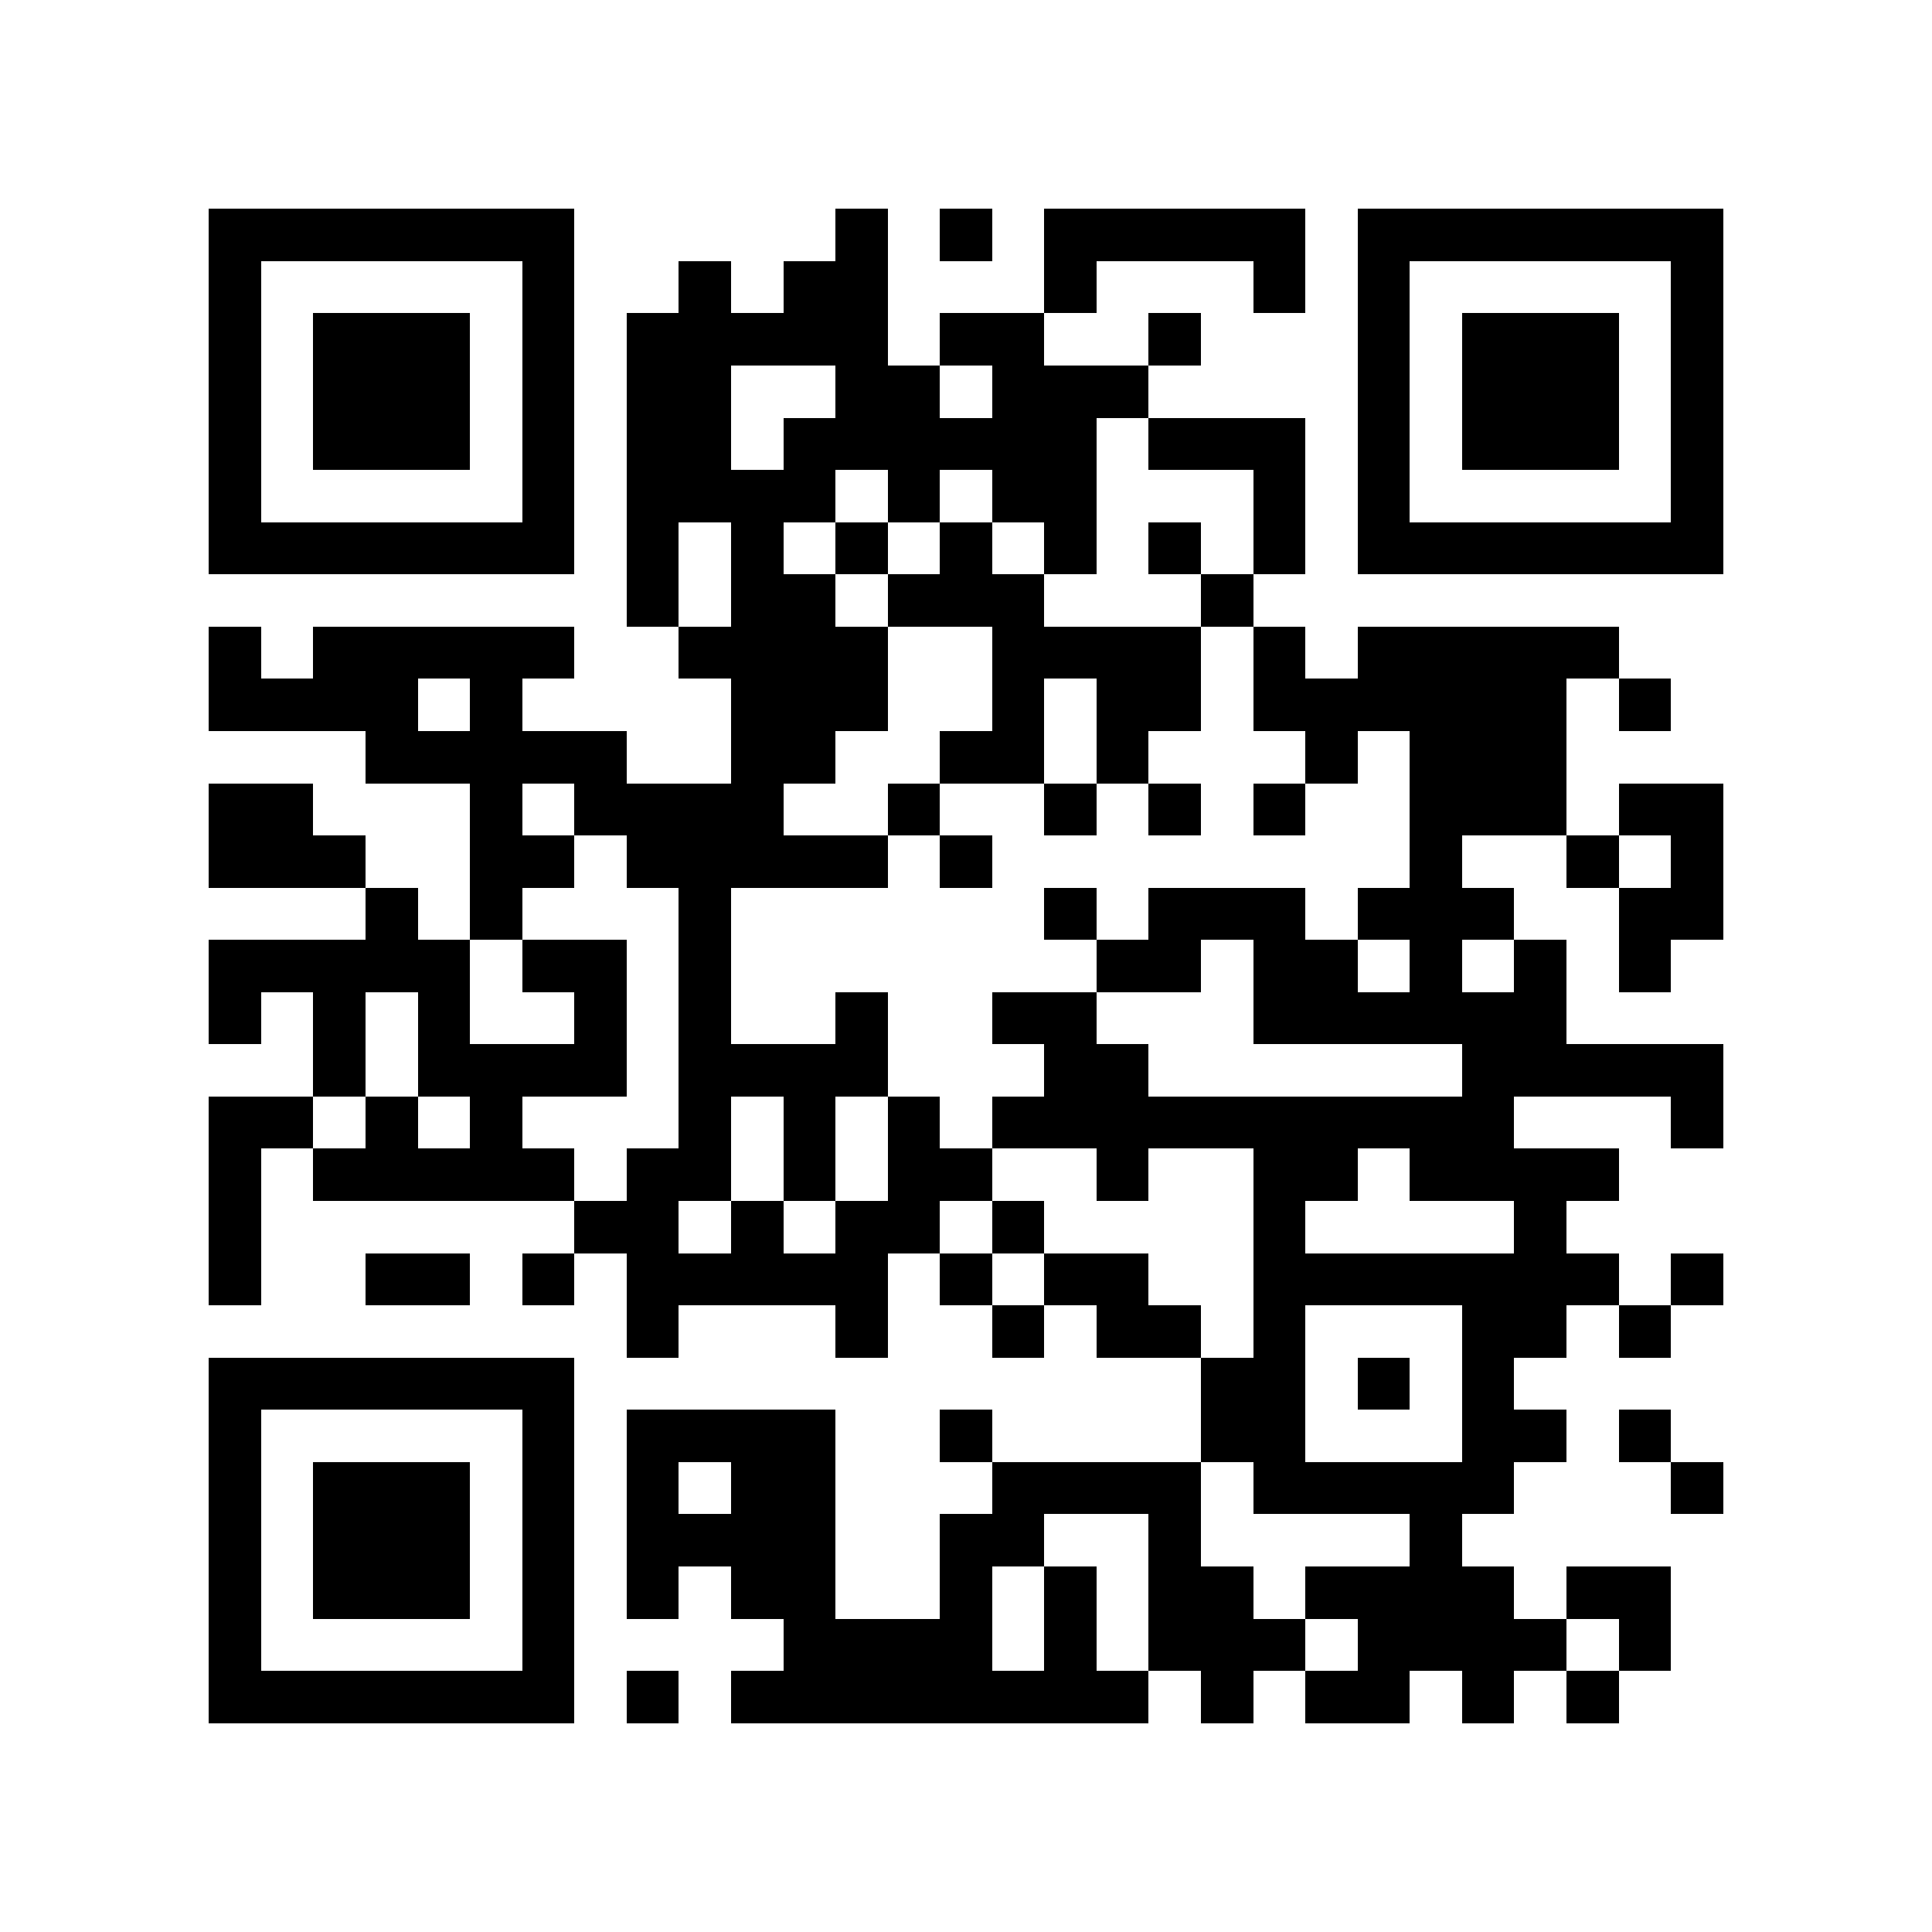 <?xml version="1.0" encoding="utf-8"?><!DOCTYPE svg PUBLIC "-//W3C//DTD SVG 1.1//EN" "http://www.w3.org/Graphics/SVG/1.1/DTD/svg11.dtd"><svg xmlns="http://www.w3.org/2000/svg" viewBox="0 0 37 37" shape-rendering="crispEdges"><path fill="#ffffff" d="M0 0h37v37H0z"/><path stroke="#000000" d="M4 4.5h7m5 0h1m1 0h1m1 0h5m1 0h7M4 5.5h1m5 0h1m2 0h1m1 0h2m3 0h1m3 0h1m1 0h1m5 0h1M4 6.5h1m1 0h3m1 0h1m1 0h5m1 0h2m2 0h1m3 0h1m1 0h3m1 0h1M4 7.5h1m1 0h3m1 0h1m1 0h2m2 0h2m1 0h3m4 0h1m1 0h3m1 0h1M4 8.5h1m1 0h3m1 0h1m1 0h2m1 0h6m1 0h3m1 0h1m1 0h3m1 0h1M4 9.5h1m5 0h1m1 0h4m1 0h1m1 0h2m3 0h1m1 0h1m5 0h1M4 10.5h7m1 0h1m1 0h1m1 0h1m1 0h1m1 0h1m1 0h1m1 0h1m1 0h7M12 11.5h1m1 0h2m1 0h3m3 0h1M4 12.5h1m1 0h5m2 0h4m2 0h4m1 0h1m1 0h5M4 13.5h4m1 0h1m4 0h3m2 0h1m1 0h2m1 0h6m1 0h1M7 14.5h5m2 0h2m2 0h2m1 0h1m3 0h1m1 0h3M4 15.5h2m3 0h1m1 0h4m2 0h1m2 0h1m1 0h1m1 0h1m2 0h3m1 0h2M4 16.5h3m2 0h2m1 0h5m1 0h1m8 0h1m2 0h1m1 0h1M7 17.5h1m1 0h1m3 0h1m6 0h1m1 0h3m1 0h3m2 0h2M4 18.5h5m1 0h2m1 0h1m7 0h2m1 0h2m1 0h1m1 0h1m1 0h1M4 19.5h1m1 0h1m1 0h1m2 0h1m1 0h1m2 0h1m2 0h2m3 0h6M6 20.5h1m1 0h4m1 0h4m3 0h2m6 0h5M4 21.5h2m1 0h1m1 0h1m3 0h1m1 0h1m1 0h1m1 0h10m3 0h1M4 22.5h1m1 0h5m1 0h2m1 0h1m1 0h2m2 0h1m2 0h2m1 0h4M4 23.5h1m6 0h2m1 0h1m1 0h2m1 0h1m4 0h1m4 0h1M4 24.5h1m2 0h2m1 0h1m1 0h5m1 0h1m1 0h2m2 0h7m1 0h1M12 25.5h1m3 0h1m2 0h1m1 0h2m1 0h1m3 0h2m1 0h1M4 26.5h7m12 0h2m1 0h1m1 0h1M4 27.5h1m5 0h1m1 0h4m2 0h1m4 0h2m3 0h2m1 0h1M4 28.5h1m1 0h3m1 0h1m1 0h1m1 0h2m3 0h4m1 0h5m3 0h1M4 29.5h1m1 0h3m1 0h1m1 0h4m2 0h2m2 0h1m4 0h1M4 30.5h1m1 0h3m1 0h1m1 0h1m1 0h2m2 0h1m1 0h1m1 0h2m1 0h4m1 0h2M4 31.5h1m5 0h1m4 0h4m1 0h1m1 0h3m1 0h4m1 0h1M4 32.5h7m1 0h1m1 0h8m1 0h1m1 0h2m1 0h1m1 0h1"/></svg>
